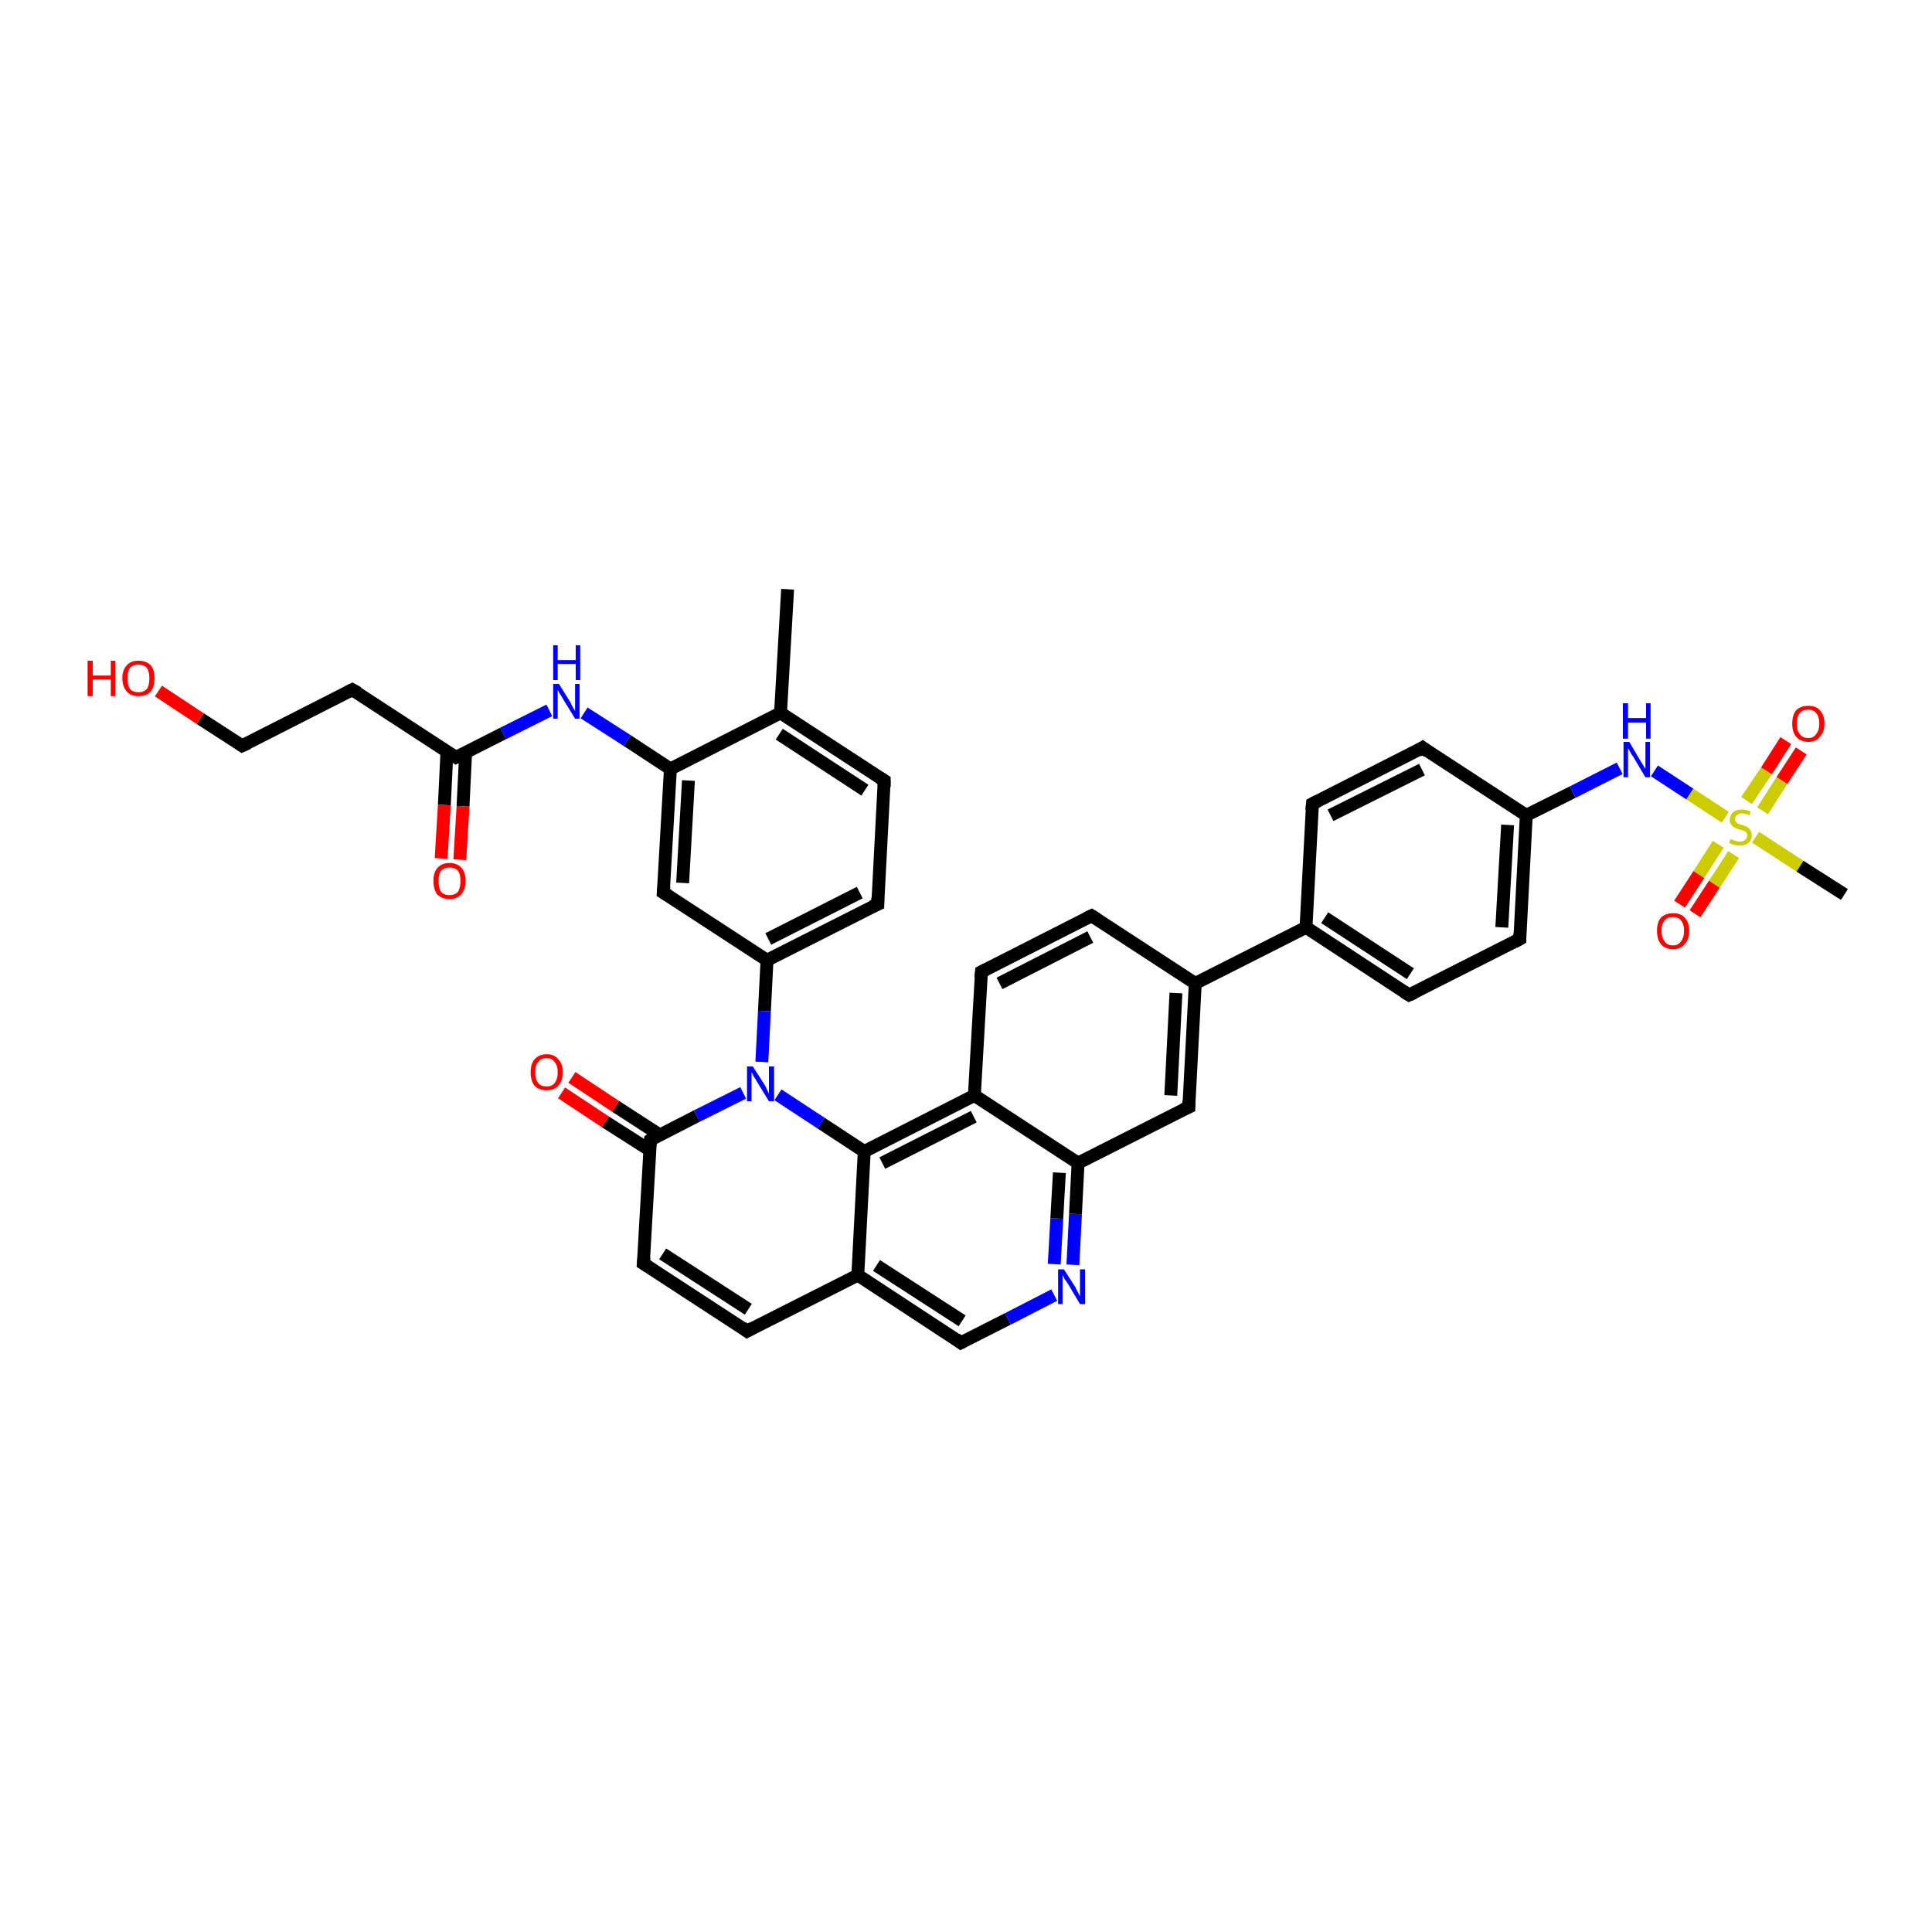 <?xml version='1.0' encoding='iso-8859-1'?>
<svg version='1.1' baseProfile='full'
              xmlns='http://www.w3.org/2000/svg'
                      xmlns:rdkit='http://www.rdkit.org/xml'
                      xmlns:xlink='http://www.w3.org/1999/xlink'
                  xml:space='preserve'
width='300px' height='300px' viewBox='0 0 300 300'>
<!-- END OF HEADER -->
<rect style='opacity:1.0;fill:#FFFFFF;stroke:none' width='300.0' height='300.0' x='0.0' y='0.0'> </rect>
<path class='bond-0 atom-0 atom-1' d='M 122.3,91.5 L 121.2,110.7' style='fill:none;fill-rule:evenodd;stroke:#000000;stroke-width:2.0px;stroke-linecap:butt;stroke-linejoin:miter;stroke-opacity:1' />
<path class='bond-1 atom-1 atom-2' d='M 121.2,110.7 L 137.3,121.2' style='fill:none;fill-rule:evenodd;stroke:#000000;stroke-width:2.0px;stroke-linecap:butt;stroke-linejoin:miter;stroke-opacity:1' />
<path class='bond-1 atom-1 atom-2' d='M 121.0,114.0 L 134.3,122.7' style='fill:none;fill-rule:evenodd;stroke:#000000;stroke-width:2.0px;stroke-linecap:butt;stroke-linejoin:miter;stroke-opacity:1' />
<path class='bond-2 atom-2 atom-3' d='M 137.3,121.2 L 136.3,140.4' style='fill:none;fill-rule:evenodd;stroke:#000000;stroke-width:2.0px;stroke-linecap:butt;stroke-linejoin:miter;stroke-opacity:1' />
<path class='bond-3 atom-3 atom-4' d='M 136.3,140.4 L 119.1,149.1' style='fill:none;fill-rule:evenodd;stroke:#000000;stroke-width:2.0px;stroke-linecap:butt;stroke-linejoin:miter;stroke-opacity:1' />
<path class='bond-3 atom-3 atom-4' d='M 133.5,138.6 L 119.3,145.8' style='fill:none;fill-rule:evenodd;stroke:#000000;stroke-width:2.0px;stroke-linecap:butt;stroke-linejoin:miter;stroke-opacity:1' />
<path class='bond-4 atom-4 atom-5' d='M 119.1,149.1 L 103.0,138.6' style='fill:none;fill-rule:evenodd;stroke:#000000;stroke-width:2.0px;stroke-linecap:butt;stroke-linejoin:miter;stroke-opacity:1' />
<path class='bond-5 atom-5 atom-6' d='M 103.0,138.6 L 104.1,119.4' style='fill:none;fill-rule:evenodd;stroke:#000000;stroke-width:2.0px;stroke-linecap:butt;stroke-linejoin:miter;stroke-opacity:1' />
<path class='bond-5 atom-5 atom-6' d='M 106.0,137.1 L 106.9,121.2' style='fill:none;fill-rule:evenodd;stroke:#000000;stroke-width:2.0px;stroke-linecap:butt;stroke-linejoin:miter;stroke-opacity:1' />
<path class='bond-6 atom-6 atom-7' d='M 104.1,119.4 L 97.4,115.0' style='fill:none;fill-rule:evenodd;stroke:#000000;stroke-width:2.0px;stroke-linecap:butt;stroke-linejoin:miter;stroke-opacity:1' />
<path class='bond-6 atom-6 atom-7' d='M 97.4,115.0 L 90.7,110.7' style='fill:none;fill-rule:evenodd;stroke:#0000FF;stroke-width:2.0px;stroke-linecap:butt;stroke-linejoin:miter;stroke-opacity:1' />
<path class='bond-7 atom-7 atom-8' d='M 85.3,110.3 L 78.1,113.9' style='fill:none;fill-rule:evenodd;stroke:#0000FF;stroke-width:2.0px;stroke-linecap:butt;stroke-linejoin:miter;stroke-opacity:1' />
<path class='bond-7 atom-7 atom-8' d='M 78.1,113.9 L 70.8,117.6' style='fill:none;fill-rule:evenodd;stroke:#000000;stroke-width:2.0px;stroke-linecap:butt;stroke-linejoin:miter;stroke-opacity:1' />
<path class='bond-8 atom-8 atom-9' d='M 69.4,116.7 L 69.0,125.0' style='fill:none;fill-rule:evenodd;stroke:#000000;stroke-width:2.0px;stroke-linecap:butt;stroke-linejoin:miter;stroke-opacity:1' />
<path class='bond-8 atom-8 atom-9' d='M 69.0,125.0 L 68.5,133.3' style='fill:none;fill-rule:evenodd;stroke:#FF0000;stroke-width:2.0px;stroke-linecap:butt;stroke-linejoin:miter;stroke-opacity:1' />
<path class='bond-8 atom-8 atom-9' d='M 72.3,116.9 L 71.9,125.2' style='fill:none;fill-rule:evenodd;stroke:#000000;stroke-width:2.0px;stroke-linecap:butt;stroke-linejoin:miter;stroke-opacity:1' />
<path class='bond-8 atom-8 atom-9' d='M 71.9,125.2 L 71.4,133.5' style='fill:none;fill-rule:evenodd;stroke:#FF0000;stroke-width:2.0px;stroke-linecap:butt;stroke-linejoin:miter;stroke-opacity:1' />
<path class='bond-9 atom-8 atom-10' d='M 70.8,117.6 L 54.7,107.1' style='fill:none;fill-rule:evenodd;stroke:#000000;stroke-width:2.0px;stroke-linecap:butt;stroke-linejoin:miter;stroke-opacity:1' />
<path class='bond-10 atom-10 atom-11' d='M 54.7,107.1 L 37.6,115.8' style='fill:none;fill-rule:evenodd;stroke:#000000;stroke-width:2.0px;stroke-linecap:butt;stroke-linejoin:miter;stroke-opacity:1' />
<path class='bond-11 atom-11 atom-12' d='M 37.6,115.8 L 31.1,111.6' style='fill:none;fill-rule:evenodd;stroke:#000000;stroke-width:2.0px;stroke-linecap:butt;stroke-linejoin:miter;stroke-opacity:1' />
<path class='bond-11 atom-11 atom-12' d='M 31.1,111.6 L 24.6,107.3' style='fill:none;fill-rule:evenodd;stroke:#FF0000;stroke-width:2.0px;stroke-linecap:butt;stroke-linejoin:miter;stroke-opacity:1' />
<path class='bond-12 atom-4 atom-13' d='M 119.1,149.1 L 118.7,157.0' style='fill:none;fill-rule:evenodd;stroke:#000000;stroke-width:2.0px;stroke-linecap:butt;stroke-linejoin:miter;stroke-opacity:1' />
<path class='bond-12 atom-4 atom-13' d='M 118.7,157.0 L 118.3,164.9' style='fill:none;fill-rule:evenodd;stroke:#0000FF;stroke-width:2.0px;stroke-linecap:butt;stroke-linejoin:miter;stroke-opacity:1' />
<path class='bond-13 atom-13 atom-14' d='M 115.4,169.7 L 108.2,173.3' style='fill:none;fill-rule:evenodd;stroke:#0000FF;stroke-width:2.0px;stroke-linecap:butt;stroke-linejoin:miter;stroke-opacity:1' />
<path class='bond-13 atom-13 atom-14' d='M 108.2,173.3 L 101.0,177.0' style='fill:none;fill-rule:evenodd;stroke:#000000;stroke-width:2.0px;stroke-linecap:butt;stroke-linejoin:miter;stroke-opacity:1' />
<path class='bond-14 atom-14 atom-15' d='M 102.4,176.2 L 95.6,171.8' style='fill:none;fill-rule:evenodd;stroke:#000000;stroke-width:2.0px;stroke-linecap:butt;stroke-linejoin:miter;stroke-opacity:1' />
<path class='bond-14 atom-14 atom-15' d='M 95.6,171.8 L 88.8,167.3' style='fill:none;fill-rule:evenodd;stroke:#FF0000;stroke-width:2.0px;stroke-linecap:butt;stroke-linejoin:miter;stroke-opacity:1' />
<path class='bond-14 atom-14 atom-15' d='M 100.9,178.6 L 94.0,174.2' style='fill:none;fill-rule:evenodd;stroke:#000000;stroke-width:2.0px;stroke-linecap:butt;stroke-linejoin:miter;stroke-opacity:1' />
<path class='bond-14 atom-14 atom-15' d='M 94.0,174.2 L 87.2,169.7' style='fill:none;fill-rule:evenodd;stroke:#FF0000;stroke-width:2.0px;stroke-linecap:butt;stroke-linejoin:miter;stroke-opacity:1' />
<path class='bond-15 atom-14 atom-16' d='M 101.0,177.0 L 99.9,196.2' style='fill:none;fill-rule:evenodd;stroke:#000000;stroke-width:2.0px;stroke-linecap:butt;stroke-linejoin:miter;stroke-opacity:1' />
<path class='bond-16 atom-16 atom-17' d='M 99.9,196.2 L 116.0,206.7' style='fill:none;fill-rule:evenodd;stroke:#000000;stroke-width:2.0px;stroke-linecap:butt;stroke-linejoin:miter;stroke-opacity:1' />
<path class='bond-16 atom-16 atom-17' d='M 102.9,194.7 L 116.2,203.3' style='fill:none;fill-rule:evenodd;stroke:#000000;stroke-width:2.0px;stroke-linecap:butt;stroke-linejoin:miter;stroke-opacity:1' />
<path class='bond-17 atom-17 atom-18' d='M 116.0,206.7 L 133.2,198.0' style='fill:none;fill-rule:evenodd;stroke:#000000;stroke-width:2.0px;stroke-linecap:butt;stroke-linejoin:miter;stroke-opacity:1' />
<path class='bond-18 atom-18 atom-19' d='M 133.2,198.0 L 149.2,208.5' style='fill:none;fill-rule:evenodd;stroke:#000000;stroke-width:2.0px;stroke-linecap:butt;stroke-linejoin:miter;stroke-opacity:1' />
<path class='bond-18 atom-18 atom-19' d='M 136.1,196.5 L 149.4,205.1' style='fill:none;fill-rule:evenodd;stroke:#000000;stroke-width:2.0px;stroke-linecap:butt;stroke-linejoin:miter;stroke-opacity:1' />
<path class='bond-19 atom-19 atom-20' d='M 149.2,208.5 L 156.5,204.8' style='fill:none;fill-rule:evenodd;stroke:#000000;stroke-width:2.0px;stroke-linecap:butt;stroke-linejoin:miter;stroke-opacity:1' />
<path class='bond-19 atom-19 atom-20' d='M 156.5,204.8 L 163.7,201.1' style='fill:none;fill-rule:evenodd;stroke:#0000FF;stroke-width:2.0px;stroke-linecap:butt;stroke-linejoin:miter;stroke-opacity:1' />
<path class='bond-20 atom-20 atom-21' d='M 166.6,196.4 L 167.0,188.5' style='fill:none;fill-rule:evenodd;stroke:#0000FF;stroke-width:2.0px;stroke-linecap:butt;stroke-linejoin:miter;stroke-opacity:1' />
<path class='bond-20 atom-20 atom-21' d='M 167.0,188.5 L 167.4,180.6' style='fill:none;fill-rule:evenodd;stroke:#000000;stroke-width:2.0px;stroke-linecap:butt;stroke-linejoin:miter;stroke-opacity:1' />
<path class='bond-20 atom-20 atom-21' d='M 163.7,196.3 L 164.1,189.2' style='fill:none;fill-rule:evenodd;stroke:#0000FF;stroke-width:2.0px;stroke-linecap:butt;stroke-linejoin:miter;stroke-opacity:1' />
<path class='bond-20 atom-20 atom-21' d='M 164.1,189.2 L 164.5,182.1' style='fill:none;fill-rule:evenodd;stroke:#000000;stroke-width:2.0px;stroke-linecap:butt;stroke-linejoin:miter;stroke-opacity:1' />
<path class='bond-21 atom-21 atom-22' d='M 167.4,180.6 L 184.6,171.9' style='fill:none;fill-rule:evenodd;stroke:#000000;stroke-width:2.0px;stroke-linecap:butt;stroke-linejoin:miter;stroke-opacity:1' />
<path class='bond-22 atom-22 atom-23' d='M 184.6,171.9 L 185.6,152.7' style='fill:none;fill-rule:evenodd;stroke:#000000;stroke-width:2.0px;stroke-linecap:butt;stroke-linejoin:miter;stroke-opacity:1' />
<path class='bond-22 atom-22 atom-23' d='M 181.8,170.1 L 182.6,154.2' style='fill:none;fill-rule:evenodd;stroke:#000000;stroke-width:2.0px;stroke-linecap:butt;stroke-linejoin:miter;stroke-opacity:1' />
<path class='bond-23 atom-23 atom-24' d='M 185.6,152.7 L 169.5,142.2' style='fill:none;fill-rule:evenodd;stroke:#000000;stroke-width:2.0px;stroke-linecap:butt;stroke-linejoin:miter;stroke-opacity:1' />
<path class='bond-24 atom-24 atom-25' d='M 169.5,142.2 L 152.4,150.9' style='fill:none;fill-rule:evenodd;stroke:#000000;stroke-width:2.0px;stroke-linecap:butt;stroke-linejoin:miter;stroke-opacity:1' />
<path class='bond-24 atom-24 atom-25' d='M 169.3,145.5 L 155.2,152.7' style='fill:none;fill-rule:evenodd;stroke:#000000;stroke-width:2.0px;stroke-linecap:butt;stroke-linejoin:miter;stroke-opacity:1' />
<path class='bond-25 atom-25 atom-26' d='M 152.4,150.9 L 151.3,170.1' style='fill:none;fill-rule:evenodd;stroke:#000000;stroke-width:2.0px;stroke-linecap:butt;stroke-linejoin:miter;stroke-opacity:1' />
<path class='bond-26 atom-26 atom-27' d='M 151.3,170.1 L 134.2,178.8' style='fill:none;fill-rule:evenodd;stroke:#000000;stroke-width:2.0px;stroke-linecap:butt;stroke-linejoin:miter;stroke-opacity:1' />
<path class='bond-26 atom-26 atom-27' d='M 151.2,173.4 L 137.0,180.6' style='fill:none;fill-rule:evenodd;stroke:#000000;stroke-width:2.0px;stroke-linecap:butt;stroke-linejoin:miter;stroke-opacity:1' />
<path class='bond-27 atom-23 atom-28' d='M 185.6,152.7 L 202.8,144.0' style='fill:none;fill-rule:evenodd;stroke:#000000;stroke-width:2.0px;stroke-linecap:butt;stroke-linejoin:miter;stroke-opacity:1' />
<path class='bond-28 atom-28 atom-29' d='M 202.8,144.0 L 218.8,154.5' style='fill:none;fill-rule:evenodd;stroke:#000000;stroke-width:2.0px;stroke-linecap:butt;stroke-linejoin:miter;stroke-opacity:1' />
<path class='bond-28 atom-28 atom-29' d='M 205.7,142.5 L 219.0,151.2' style='fill:none;fill-rule:evenodd;stroke:#000000;stroke-width:2.0px;stroke-linecap:butt;stroke-linejoin:miter;stroke-opacity:1' />
<path class='bond-29 atom-29 atom-30' d='M 218.8,154.5 L 236.0,145.8' style='fill:none;fill-rule:evenodd;stroke:#000000;stroke-width:2.0px;stroke-linecap:butt;stroke-linejoin:miter;stroke-opacity:1' />
<path class='bond-30 atom-30 atom-31' d='M 236.0,145.8 L 237.0,126.6' style='fill:none;fill-rule:evenodd;stroke:#000000;stroke-width:2.0px;stroke-linecap:butt;stroke-linejoin:miter;stroke-opacity:1' />
<path class='bond-30 atom-30 atom-31' d='M 233.2,144.0 L 234.1,128.1' style='fill:none;fill-rule:evenodd;stroke:#000000;stroke-width:2.0px;stroke-linecap:butt;stroke-linejoin:miter;stroke-opacity:1' />
<path class='bond-31 atom-31 atom-32' d='M 237.0,126.6 L 244.2,123.0' style='fill:none;fill-rule:evenodd;stroke:#000000;stroke-width:2.0px;stroke-linecap:butt;stroke-linejoin:miter;stroke-opacity:1' />
<path class='bond-31 atom-31 atom-32' d='M 244.2,123.0 L 251.5,119.3' style='fill:none;fill-rule:evenodd;stroke:#0000FF;stroke-width:2.0px;stroke-linecap:butt;stroke-linejoin:miter;stroke-opacity:1' />
<path class='bond-32 atom-32 atom-33' d='M 256.9,119.7 L 262.4,123.3' style='fill:none;fill-rule:evenodd;stroke:#0000FF;stroke-width:2.0px;stroke-linecap:butt;stroke-linejoin:miter;stroke-opacity:1' />
<path class='bond-32 atom-32 atom-33' d='M 262.4,123.3 L 267.9,126.9' style='fill:none;fill-rule:evenodd;stroke:#CCCC00;stroke-width:2.0px;stroke-linecap:butt;stroke-linejoin:miter;stroke-opacity:1' />
<path class='bond-33 atom-33 atom-34' d='M 272.6,130.0 L 279.5,134.5' style='fill:none;fill-rule:evenodd;stroke:#CCCC00;stroke-width:2.0px;stroke-linecap:butt;stroke-linejoin:miter;stroke-opacity:1' />
<path class='bond-33 atom-33 atom-34' d='M 279.5,134.5 L 286.4,138.9' style='fill:none;fill-rule:evenodd;stroke:#000000;stroke-width:2.0px;stroke-linecap:butt;stroke-linejoin:miter;stroke-opacity:1' />
<path class='bond-34 atom-33 atom-35' d='M 266.8,131.1 L 263.8,135.8' style='fill:none;fill-rule:evenodd;stroke:#CCCC00;stroke-width:2.0px;stroke-linecap:butt;stroke-linejoin:miter;stroke-opacity:1' />
<path class='bond-34 atom-33 atom-35' d='M 263.8,135.8 L 260.8,140.4' style='fill:none;fill-rule:evenodd;stroke:#FF0000;stroke-width:2.0px;stroke-linecap:butt;stroke-linejoin:miter;stroke-opacity:1' />
<path class='bond-34 atom-33 atom-35' d='M 269.2,132.7 L 266.2,137.3' style='fill:none;fill-rule:evenodd;stroke:#CCCC00;stroke-width:2.0px;stroke-linecap:butt;stroke-linejoin:miter;stroke-opacity:1' />
<path class='bond-34 atom-33 atom-35' d='M 266.2,137.3 L 263.2,141.9' style='fill:none;fill-rule:evenodd;stroke:#FF0000;stroke-width:2.0px;stroke-linecap:butt;stroke-linejoin:miter;stroke-opacity:1' />
<path class='bond-35 atom-33 atom-36' d='M 273.7,125.9 L 276.7,121.2' style='fill:none;fill-rule:evenodd;stroke:#CCCC00;stroke-width:2.0px;stroke-linecap:butt;stroke-linejoin:miter;stroke-opacity:1' />
<path class='bond-35 atom-33 atom-36' d='M 276.7,121.2 L 279.7,116.6' style='fill:none;fill-rule:evenodd;stroke:#FF0000;stroke-width:2.0px;stroke-linecap:butt;stroke-linejoin:miter;stroke-opacity:1' />
<path class='bond-35 atom-33 atom-36' d='M 271.2,124.3 L 274.3,119.7' style='fill:none;fill-rule:evenodd;stroke:#CCCC00;stroke-width:2.0px;stroke-linecap:butt;stroke-linejoin:miter;stroke-opacity:1' />
<path class='bond-35 atom-33 atom-36' d='M 274.3,119.7 L 277.3,115.0' style='fill:none;fill-rule:evenodd;stroke:#FF0000;stroke-width:2.0px;stroke-linecap:butt;stroke-linejoin:miter;stroke-opacity:1' />
<path class='bond-36 atom-31 atom-37' d='M 237.0,126.6 L 220.9,116.1' style='fill:none;fill-rule:evenodd;stroke:#000000;stroke-width:2.0px;stroke-linecap:butt;stroke-linejoin:miter;stroke-opacity:1' />
<path class='bond-37 atom-37 atom-38' d='M 220.9,116.1 L 203.8,124.8' style='fill:none;fill-rule:evenodd;stroke:#000000;stroke-width:2.0px;stroke-linecap:butt;stroke-linejoin:miter;stroke-opacity:1' />
<path class='bond-37 atom-37 atom-38' d='M 220.8,119.5 L 206.6,126.6' style='fill:none;fill-rule:evenodd;stroke:#000000;stroke-width:2.0px;stroke-linecap:butt;stroke-linejoin:miter;stroke-opacity:1' />
<path class='bond-38 atom-6 atom-1' d='M 104.1,119.4 L 121.2,110.7' style='fill:none;fill-rule:evenodd;stroke:#000000;stroke-width:2.0px;stroke-linecap:butt;stroke-linejoin:miter;stroke-opacity:1' />
<path class='bond-39 atom-27 atom-13' d='M 134.2,178.8 L 127.5,174.4' style='fill:none;fill-rule:evenodd;stroke:#000000;stroke-width:2.0px;stroke-linecap:butt;stroke-linejoin:miter;stroke-opacity:1' />
<path class='bond-39 atom-27 atom-13' d='M 127.5,174.4 L 120.8,170.0' style='fill:none;fill-rule:evenodd;stroke:#0000FF;stroke-width:2.0px;stroke-linecap:butt;stroke-linejoin:miter;stroke-opacity:1' />
<path class='bond-40 atom-27 atom-18' d='M 134.2,178.8 L 133.2,198.0' style='fill:none;fill-rule:evenodd;stroke:#000000;stroke-width:2.0px;stroke-linecap:butt;stroke-linejoin:miter;stroke-opacity:1' />
<path class='bond-41 atom-26 atom-21' d='M 151.3,170.1 L 167.4,180.6' style='fill:none;fill-rule:evenodd;stroke:#000000;stroke-width:2.0px;stroke-linecap:butt;stroke-linejoin:miter;stroke-opacity:1' />
<path class='bond-42 atom-38 atom-28' d='M 203.8,124.8 L 202.8,144.0' style='fill:none;fill-rule:evenodd;stroke:#000000;stroke-width:2.0px;stroke-linecap:butt;stroke-linejoin:miter;stroke-opacity:1' />
<path d='M 136.5,120.7 L 137.3,121.2 L 137.3,122.2' style='fill:none;stroke:#000000;stroke-width:2.0px;stroke-linecap:butt;stroke-linejoin:miter;stroke-opacity:1;' />
<path d='M 136.3,139.4 L 136.3,140.4 L 135.4,140.8' style='fill:none;stroke:#000000;stroke-width:2.0px;stroke-linecap:butt;stroke-linejoin:miter;stroke-opacity:1;' />
<path d='M 103.8,139.1 L 103.0,138.6 L 103.1,137.6' style='fill:none;stroke:#000000;stroke-width:2.0px;stroke-linecap:butt;stroke-linejoin:miter;stroke-opacity:1;' />
<path d='M 71.2,117.4 L 70.8,117.6 L 70.0,117.1' style='fill:none;stroke:#000000;stroke-width:2.0px;stroke-linecap:butt;stroke-linejoin:miter;stroke-opacity:1;' />
<path d='M 55.6,107.6 L 54.7,107.1 L 53.9,107.5' style='fill:none;stroke:#000000;stroke-width:2.0px;stroke-linecap:butt;stroke-linejoin:miter;stroke-opacity:1;' />
<path d='M 38.5,115.4 L 37.6,115.8 L 37.3,115.6' style='fill:none;stroke:#000000;stroke-width:2.0px;stroke-linecap:butt;stroke-linejoin:miter;stroke-opacity:1;' />
<path d='M 101.3,176.8 L 101.0,177.0 L 100.9,177.9' style='fill:none;stroke:#000000;stroke-width:2.0px;stroke-linecap:butt;stroke-linejoin:miter;stroke-opacity:1;' />
<path d='M 100.0,195.2 L 99.9,196.2 L 100.7,196.7' style='fill:none;stroke:#000000;stroke-width:2.0px;stroke-linecap:butt;stroke-linejoin:miter;stroke-opacity:1;' />
<path d='M 115.2,206.1 L 116.0,206.7 L 116.9,206.2' style='fill:none;stroke:#000000;stroke-width:2.0px;stroke-linecap:butt;stroke-linejoin:miter;stroke-opacity:1;' />
<path d='M 148.4,207.9 L 149.2,208.5 L 149.6,208.3' style='fill:none;stroke:#000000;stroke-width:2.0px;stroke-linecap:butt;stroke-linejoin:miter;stroke-opacity:1;' />
<path d='M 183.7,172.3 L 184.6,171.9 L 184.6,170.9' style='fill:none;stroke:#000000;stroke-width:2.0px;stroke-linecap:butt;stroke-linejoin:miter;stroke-opacity:1;' />
<path d='M 170.3,142.7 L 169.5,142.2 L 168.7,142.6' style='fill:none;stroke:#000000;stroke-width:2.0px;stroke-linecap:butt;stroke-linejoin:miter;stroke-opacity:1;' />
<path d='M 153.2,150.5 L 152.4,150.9 L 152.3,151.9' style='fill:none;stroke:#000000;stroke-width:2.0px;stroke-linecap:butt;stroke-linejoin:miter;stroke-opacity:1;' />
<path d='M 218.0,154.0 L 218.8,154.5 L 219.7,154.1' style='fill:none;stroke:#000000;stroke-width:2.0px;stroke-linecap:butt;stroke-linejoin:miter;stroke-opacity:1;' />
<path d='M 235.1,146.3 L 236.0,145.8 L 236.0,144.9' style='fill:none;stroke:#000000;stroke-width:2.0px;stroke-linecap:butt;stroke-linejoin:miter;stroke-opacity:1;' />
<path d='M 221.7,116.7 L 220.9,116.1 L 220.1,116.6' style='fill:none;stroke:#000000;stroke-width:2.0px;stroke-linecap:butt;stroke-linejoin:miter;stroke-opacity:1;' />
<path d='M 204.6,124.4 L 203.8,124.8 L 203.7,125.8' style='fill:none;stroke:#000000;stroke-width:2.0px;stroke-linecap:butt;stroke-linejoin:miter;stroke-opacity:1;' />
<path class='atom-7' d='M 86.8 106.2
L 88.6 109.1
Q 88.7 109.4, 89.0 109.9
Q 89.3 110.4, 89.3 110.4
L 89.3 106.2
L 90.0 106.2
L 90.0 111.6
L 89.3 111.6
L 87.4 108.5
Q 87.2 108.1, 86.9 107.7
Q 86.7 107.3, 86.6 107.1
L 86.6 111.6
L 85.9 111.6
L 85.9 106.2
L 86.8 106.2
' fill='#0000FF'/>
<path class='atom-7' d='M 85.9 100.2
L 86.6 100.2
L 86.6 102.5
L 89.4 102.5
L 89.4 100.2
L 90.1 100.2
L 90.1 105.6
L 89.4 105.6
L 89.4 103.1
L 86.6 103.1
L 86.6 105.6
L 85.9 105.6
L 85.9 100.2
' fill='#0000FF'/>
<path class='atom-9' d='M 67.3 136.8
Q 67.3 135.5, 67.9 134.8
Q 68.6 134.0, 69.8 134.0
Q 71.0 134.0, 71.7 134.8
Q 72.3 135.5, 72.3 136.8
Q 72.3 138.1, 71.6 138.9
Q 71.0 139.6, 69.8 139.6
Q 68.6 139.6, 67.9 138.9
Q 67.3 138.1, 67.3 136.8
M 69.8 139.0
Q 70.6 139.0, 71.1 138.5
Q 71.5 137.9, 71.5 136.8
Q 71.5 135.7, 71.1 135.2
Q 70.6 134.7, 69.8 134.7
Q 69.0 134.7, 68.5 135.2
Q 68.1 135.7, 68.1 136.8
Q 68.1 137.9, 68.5 138.5
Q 69.0 139.0, 69.8 139.0
' fill='#FF0000'/>
<path class='atom-12' d='M 13.6 102.6
L 14.4 102.6
L 14.4 104.9
L 17.2 104.9
L 17.2 102.6
L 17.9 102.6
L 17.9 108.1
L 17.2 108.1
L 17.2 105.5
L 14.4 105.5
L 14.4 108.1
L 13.6 108.1
L 13.6 102.6
' fill='#FF0000'/>
<path class='atom-12' d='M 19.0 105.3
Q 19.0 104.0, 19.7 103.3
Q 20.3 102.6, 21.5 102.6
Q 22.7 102.6, 23.4 103.3
Q 24.0 104.0, 24.0 105.3
Q 24.0 106.6, 23.4 107.4
Q 22.7 108.1, 21.5 108.1
Q 20.3 108.1, 19.7 107.4
Q 19.0 106.6, 19.0 105.3
M 21.5 107.5
Q 22.3 107.5, 22.8 107.0
Q 23.2 106.4, 23.2 105.3
Q 23.2 104.3, 22.8 103.7
Q 22.3 103.2, 21.5 103.2
Q 20.7 103.2, 20.2 103.7
Q 19.8 104.2, 19.8 105.3
Q 19.8 106.4, 20.2 107.0
Q 20.7 107.5, 21.5 107.5
' fill='#FF0000'/>
<path class='atom-13' d='M 116.9 165.6
L 118.7 168.4
Q 118.9 168.7, 119.1 169.2
Q 119.4 169.8, 119.4 169.8
L 119.4 165.6
L 120.2 165.6
L 120.2 171.0
L 119.4 171.0
L 117.5 167.9
Q 117.3 167.5, 117.0 167.1
Q 116.8 166.6, 116.7 166.5
L 116.7 171.0
L 116.0 171.0
L 116.0 165.6
L 116.9 165.6
' fill='#0000FF'/>
<path class='atom-15' d='M 82.4 166.5
Q 82.4 165.2, 83.0 164.5
Q 83.7 163.7, 84.9 163.7
Q 86.1 163.7, 86.7 164.5
Q 87.4 165.2, 87.4 166.5
Q 87.4 167.8, 86.7 168.6
Q 86.0 169.3, 84.9 169.3
Q 83.7 169.3, 83.0 168.6
Q 82.4 167.8, 82.4 166.5
M 84.9 168.7
Q 85.7 168.7, 86.1 168.2
Q 86.6 167.6, 86.6 166.5
Q 86.6 165.4, 86.1 164.9
Q 85.7 164.3, 84.9 164.3
Q 84.0 164.3, 83.6 164.9
Q 83.1 165.4, 83.1 166.5
Q 83.1 167.6, 83.6 168.2
Q 84.0 168.7, 84.9 168.7
' fill='#FF0000'/>
<path class='atom-20' d='M 165.2 197.1
L 167.0 199.9
Q 167.1 200.2, 167.4 200.7
Q 167.7 201.3, 167.7 201.3
L 167.7 197.1
L 168.5 197.1
L 168.5 202.5
L 167.7 202.5
L 165.8 199.3
Q 165.6 199.0, 165.3 198.6
Q 165.1 198.1, 165.0 198.0
L 165.0 202.5
L 164.3 202.5
L 164.3 197.1
L 165.2 197.1
' fill='#0000FF'/>
<path class='atom-32' d='M 253.0 115.2
L 254.7 118.1
Q 254.9 118.4, 255.2 118.9
Q 255.5 119.4, 255.5 119.4
L 255.5 115.2
L 256.2 115.2
L 256.2 120.7
L 255.5 120.7
L 253.6 117.5
Q 253.3 117.1, 253.1 116.7
Q 252.9 116.3, 252.8 116.2
L 252.8 120.7
L 252.1 120.7
L 252.1 115.2
L 253.0 115.2
' fill='#0000FF'/>
<path class='atom-32' d='M 252.0 109.2
L 252.8 109.2
L 252.8 111.5
L 255.6 111.5
L 255.6 109.2
L 256.3 109.2
L 256.3 114.7
L 255.6 114.7
L 255.6 112.2
L 252.8 112.2
L 252.8 114.7
L 252.0 114.7
L 252.0 109.2
' fill='#0000FF'/>
<path class='atom-33' d='M 268.7 130.3
Q 268.8 130.3, 269.0 130.4
Q 269.3 130.5, 269.6 130.6
Q 269.9 130.7, 270.1 130.7
Q 270.7 130.7, 271.0 130.4
Q 271.3 130.2, 271.3 129.7
Q 271.3 129.4, 271.1 129.2
Q 271.0 129.1, 270.7 129.0
Q 270.5 128.9, 270.1 128.8
Q 269.6 128.6, 269.3 128.5
Q 269.0 128.3, 268.8 128.0
Q 268.6 127.7, 268.6 127.3
Q 268.6 126.6, 269.1 126.1
Q 269.6 125.7, 270.5 125.7
Q 271.1 125.7, 271.8 126.0
L 271.7 126.6
Q 271.0 126.3, 270.5 126.3
Q 270.0 126.3, 269.7 126.6
Q 269.4 126.8, 269.4 127.2
Q 269.4 127.5, 269.6 127.6
Q 269.7 127.8, 269.9 127.9
Q 270.1 128.0, 270.5 128.1
Q 271.0 128.3, 271.3 128.4
Q 271.6 128.6, 271.8 128.9
Q 272.0 129.2, 272.0 129.7
Q 272.0 130.5, 271.5 130.9
Q 271.0 131.3, 270.2 131.3
Q 269.7 131.3, 269.3 131.2
Q 269.0 131.1, 268.5 130.9
L 268.7 130.3
' fill='#CCCC00'/>
<path class='atom-35' d='M 257.3 144.5
Q 257.3 143.2, 257.9 142.5
Q 258.6 141.8, 259.8 141.8
Q 261.0 141.8, 261.6 142.5
Q 262.3 143.2, 262.3 144.5
Q 262.3 145.9, 261.6 146.6
Q 261.0 147.4, 259.8 147.4
Q 258.6 147.4, 257.9 146.6
Q 257.3 145.9, 257.3 144.5
M 259.8 146.8
Q 260.6 146.8, 261.0 146.2
Q 261.5 145.6, 261.5 144.5
Q 261.5 143.5, 261.0 142.9
Q 260.6 142.4, 259.8 142.4
Q 258.9 142.4, 258.5 142.9
Q 258.0 143.5, 258.0 144.5
Q 258.0 145.6, 258.5 146.2
Q 258.9 146.8, 259.8 146.8
' fill='#FF0000'/>
<path class='atom-36' d='M 278.3 112.4
Q 278.3 111.0, 278.9 110.3
Q 279.6 109.6, 280.8 109.6
Q 282.0 109.6, 282.6 110.3
Q 283.3 111.0, 283.3 112.4
Q 283.3 113.7, 282.6 114.4
Q 282.0 115.2, 280.8 115.2
Q 279.6 115.2, 278.9 114.4
Q 278.3 113.7, 278.3 112.4
M 280.8 114.6
Q 281.6 114.6, 282.0 114.0
Q 282.5 113.4, 282.5 112.4
Q 282.5 111.3, 282.0 110.7
Q 281.6 110.2, 280.8 110.2
Q 279.9 110.2, 279.5 110.7
Q 279.0 111.3, 279.0 112.4
Q 279.0 113.5, 279.5 114.0
Q 279.9 114.6, 280.8 114.6
' fill='#FF0000'/>
</svg>
